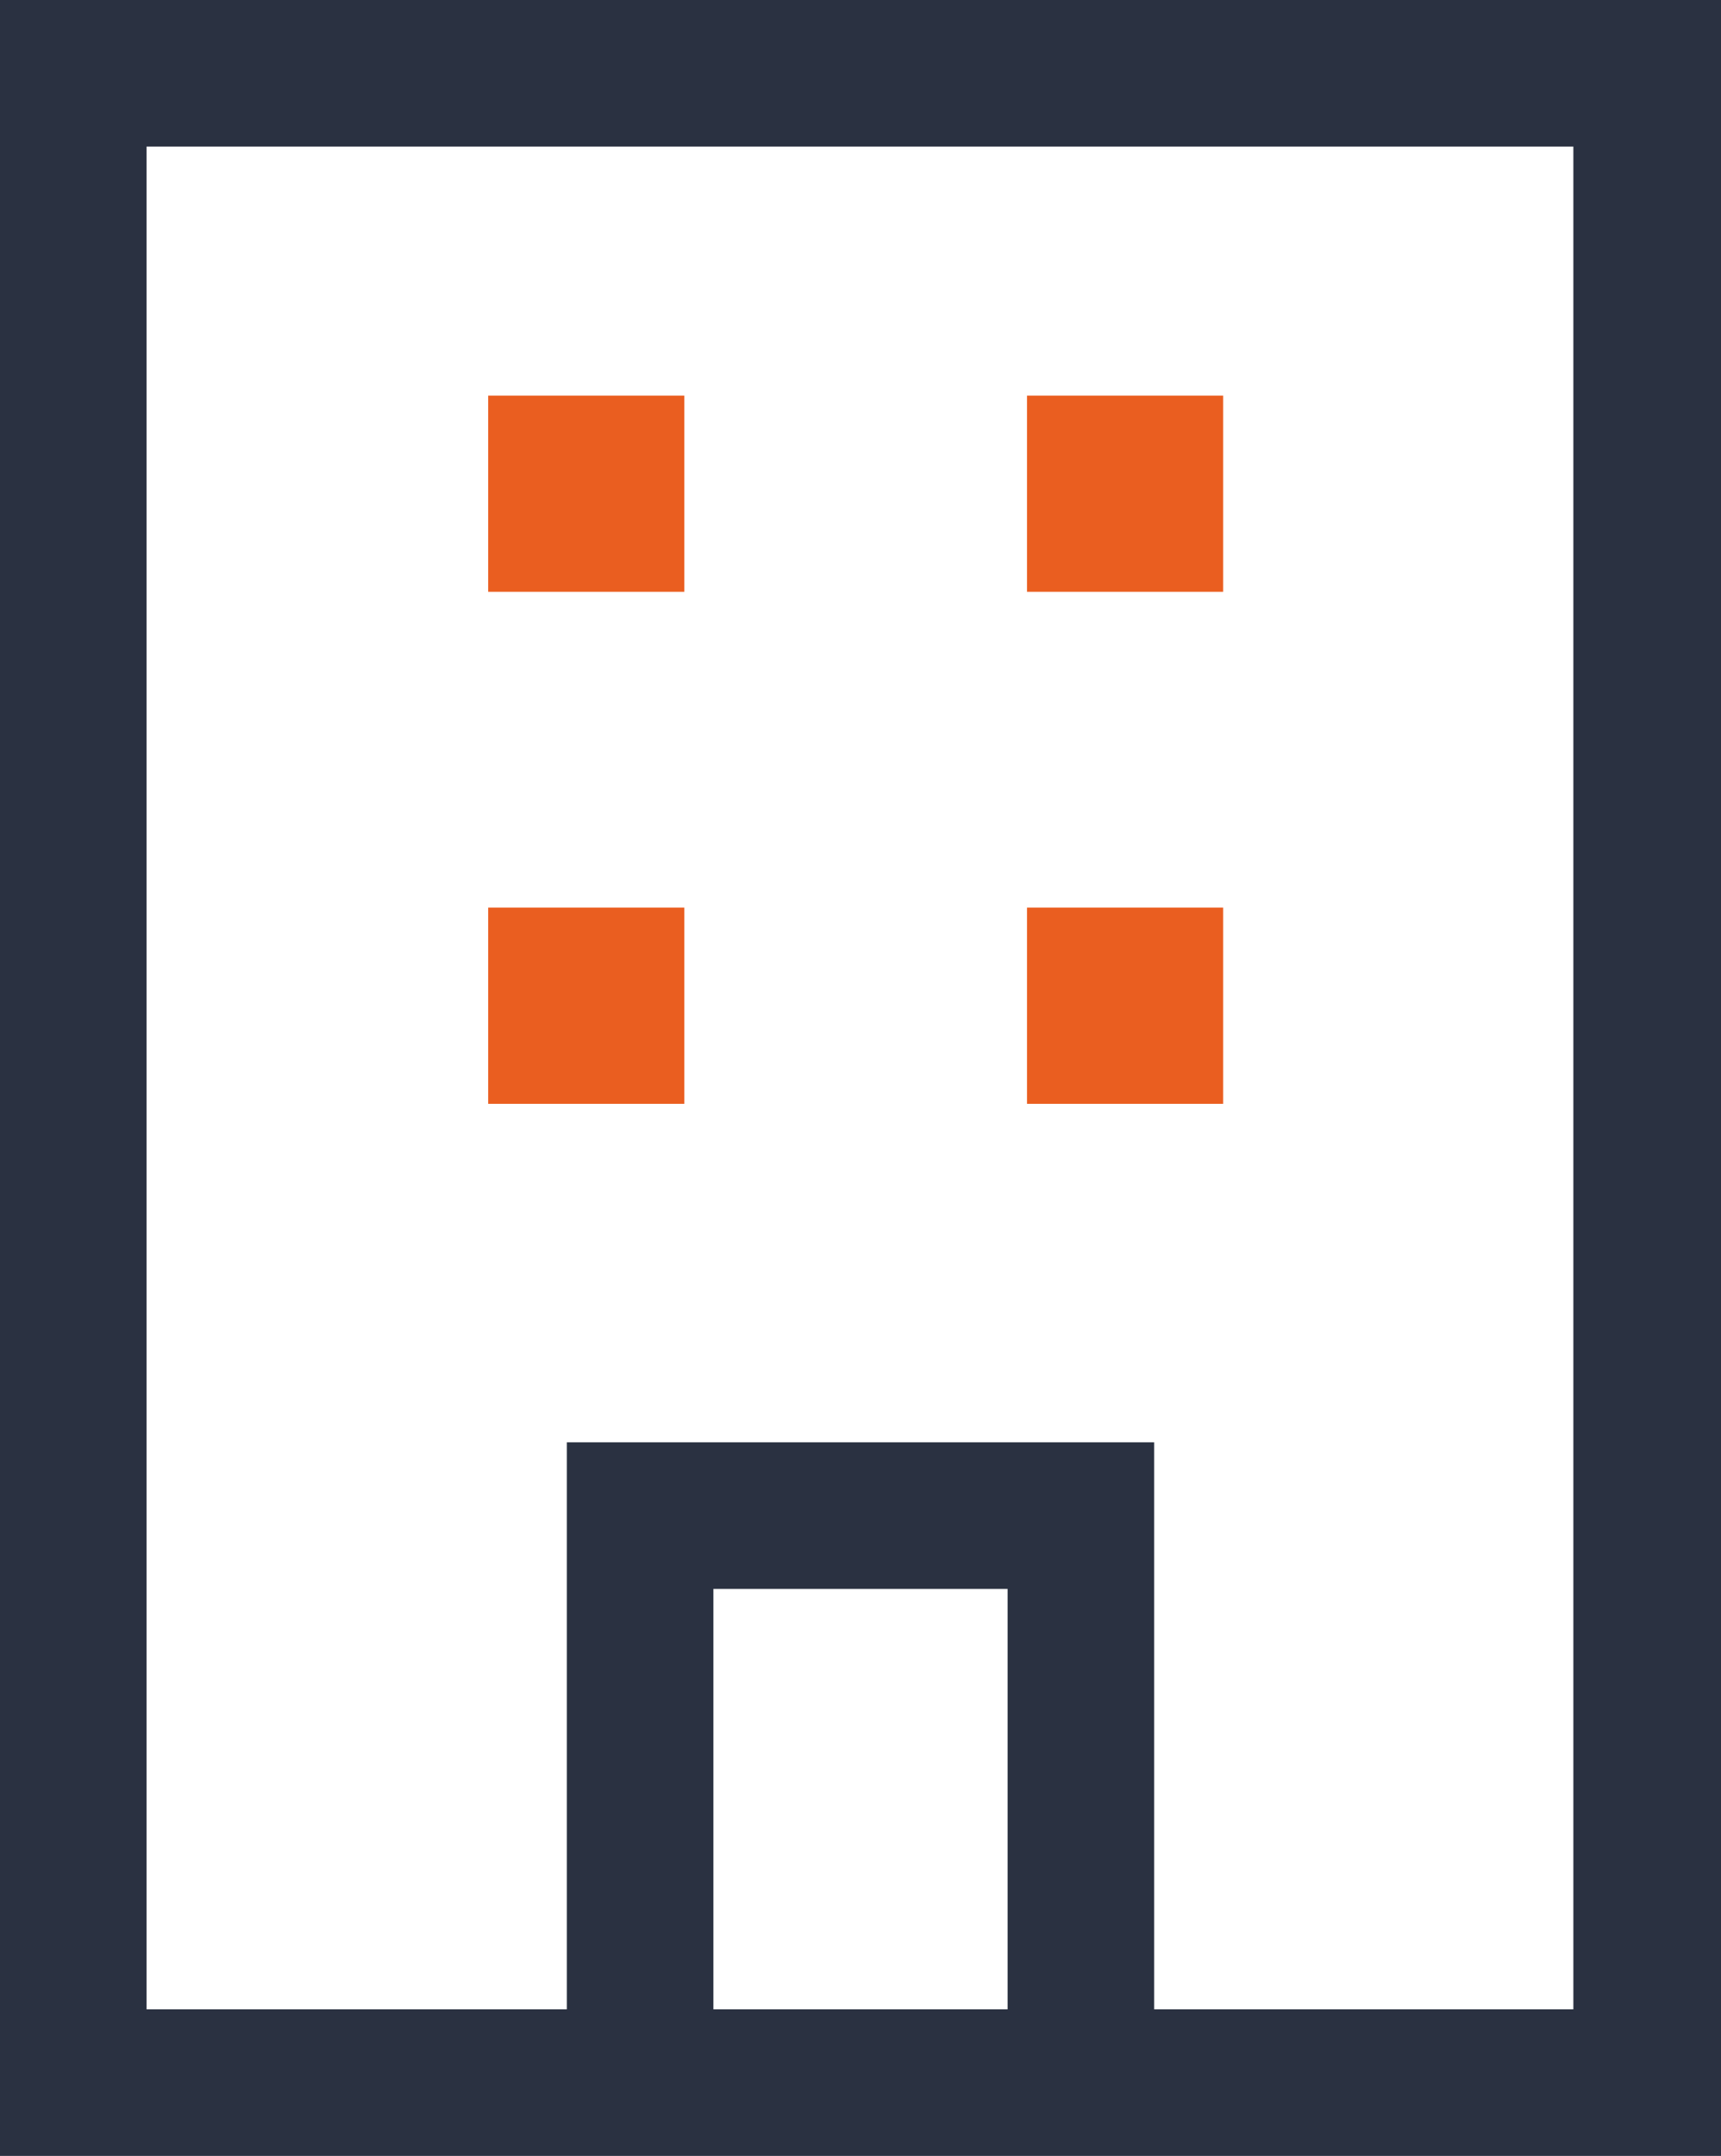 <?xml version="1.0" encoding="utf-8"?>
<!-- Generator: Adobe Illustrator 23.0.6, SVG Export Plug-In . SVG Version: 6.00 Build 0)  -->
<svg version="1.1" id="Слой_3" xmlns="http://www.w3.org/2000/svg" xmlns:xlink="http://www.w3.org/1999/xlink" x="0px" y="0px"
	 viewBox="0 0 15.97 20" style="enable-background:new 0 0 15.97 20;" xml:space="preserve">
<style type="text/css">
	.st0{fill:#EA5E20;}
	.st1{fill:#2A3141;}
</style>
<g>
	<g>
		<rect x="4.53" y="3.67" class="st0" width="1.82" height="1.82"/>
	</g>
	<g>
		<rect x="9.53" y="3.67" class="st0" width="1.82" height="1.82"/>
	</g>
	<g>
		<rect x="4.53" y="8.42" class="st0" width="1.82" height="1.82"/>
	</g>
	<g>
		<rect x="9.53" y="8.42" class="st0" width="1.82" height="1.82"/>
	</g>
	<path class="st1" d="M0,0v20h15.97V0H0z M9.35,18.64H6.62v-3.9h2.73V18.64z M14.61,18.64h-3.9v-5.26H5.26v5.26H1.36V1.36h13.24
		V18.64z"/>
</g>
</svg>
